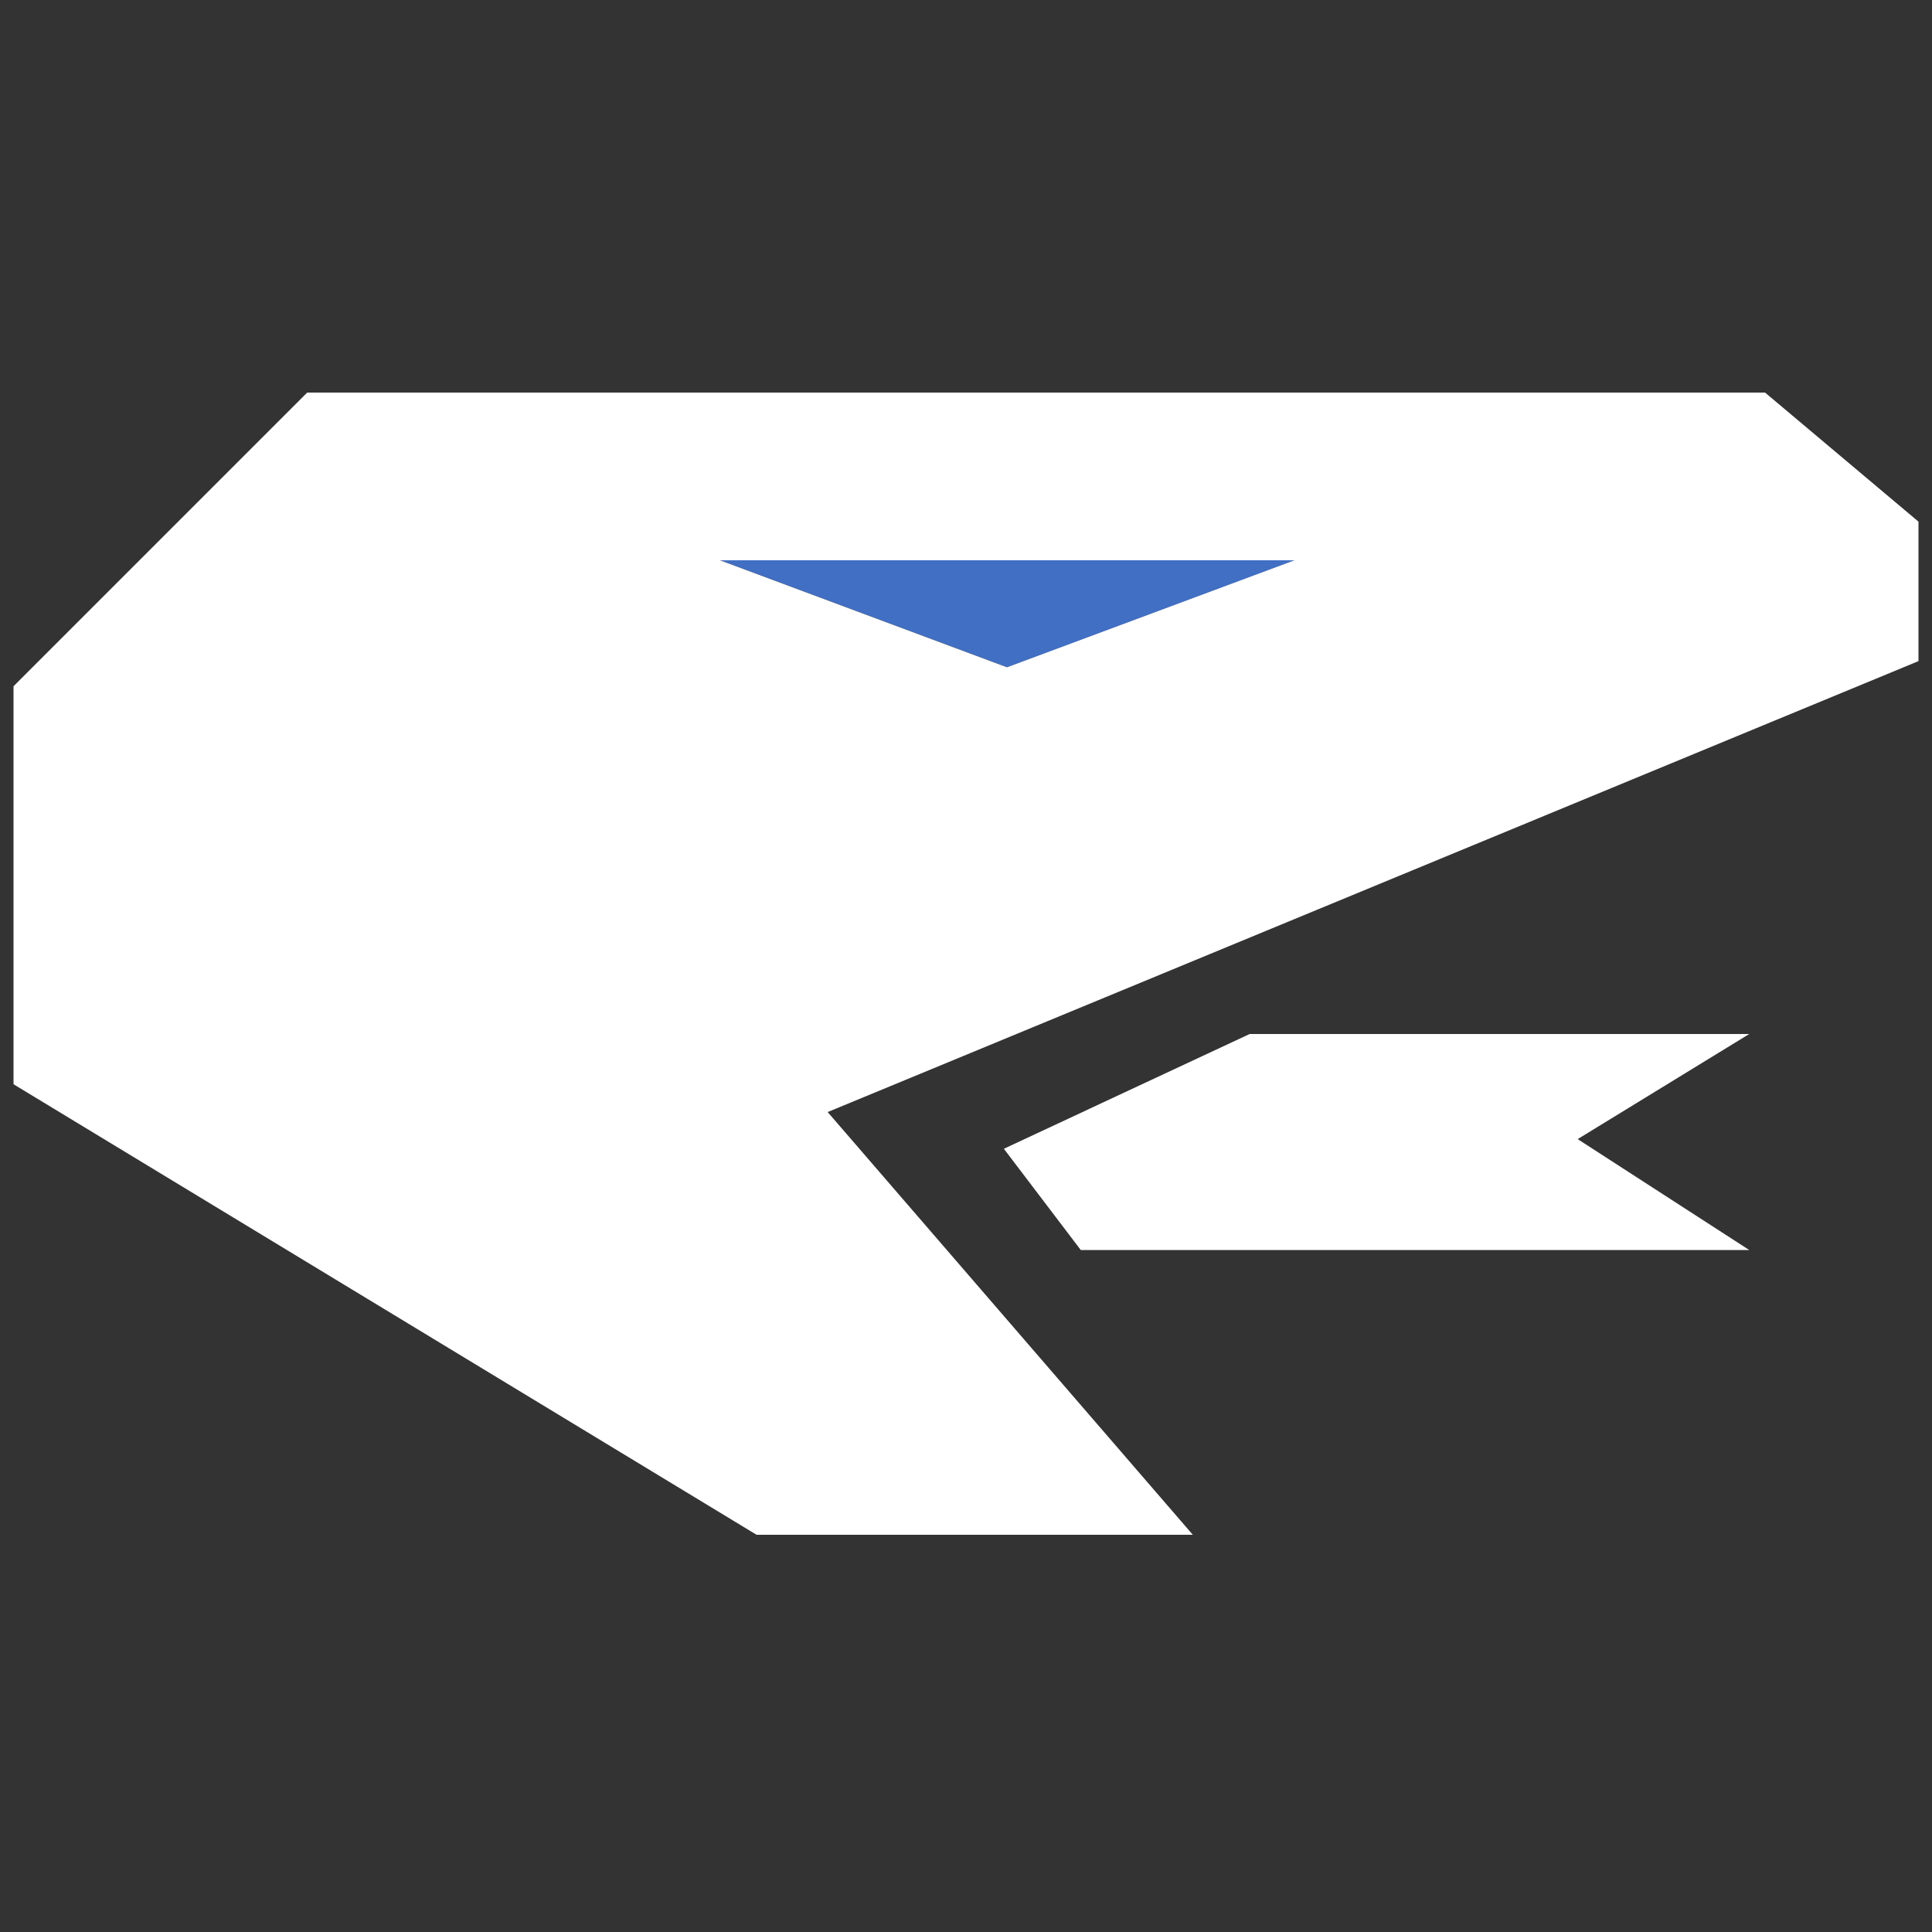 <?xml version="1.0" encoding="utf-8"?>
<!-- Generator: Adobe Illustrator 15.1.0, SVG Export Plug-In . SVG Version: 6.00 Build 0)  -->
<!DOCTYPE svg PUBLIC "-//W3C//DTD SVG 1.1//EN" "http://www.w3.org/Graphics/SVG/1.1/DTD/svg11.dtd">
<svg version="1.1" id="Layer_1" xmlns="http://www.w3.org/2000/svg" xmlns:xlink="http://www.w3.org/1999/xlink" x="0px" y="0px"
	 width="500px" height="500px" viewBox="0 0 500 500" style="enable-background:new 0 0 500 500;" xml:space="preserve">
<rect x="0" y="0" width="500" height="500" fill="#333333" stroke="none"/>
<style type="text/css">
<![CDATA[
	.st0{fill:#FFFFFF;}
	.st1{fill:none;}
	.st2{fill:#406FC4;}
]]>
</style>
<g>
	<polygon class="st0" points="323.4,267.6 259.8,297.3 279.7,323.5 452.7,323.5 408.3,294.8 452.7,267.6 	"/>
	<polygon class="st2" points="260.6,172.7 335,145 186.3,145 	"/>
	<polygon class="st1" points="260.6,172.7 335,145 186.3,145 	"/>
	<polygon class="st1" points="335,145 186.3,145 260.6,172.7 	"/>
	<path class="st0" d="M496.5,171.1V135l-39.7-33.4H79.5l-76,76v103l192.3,116.6h112.9l-94.5-109.4L496.5,171.1z M335,145l-74.4,27.7
		L186.3,145H335z"/>
</g>
</svg>
